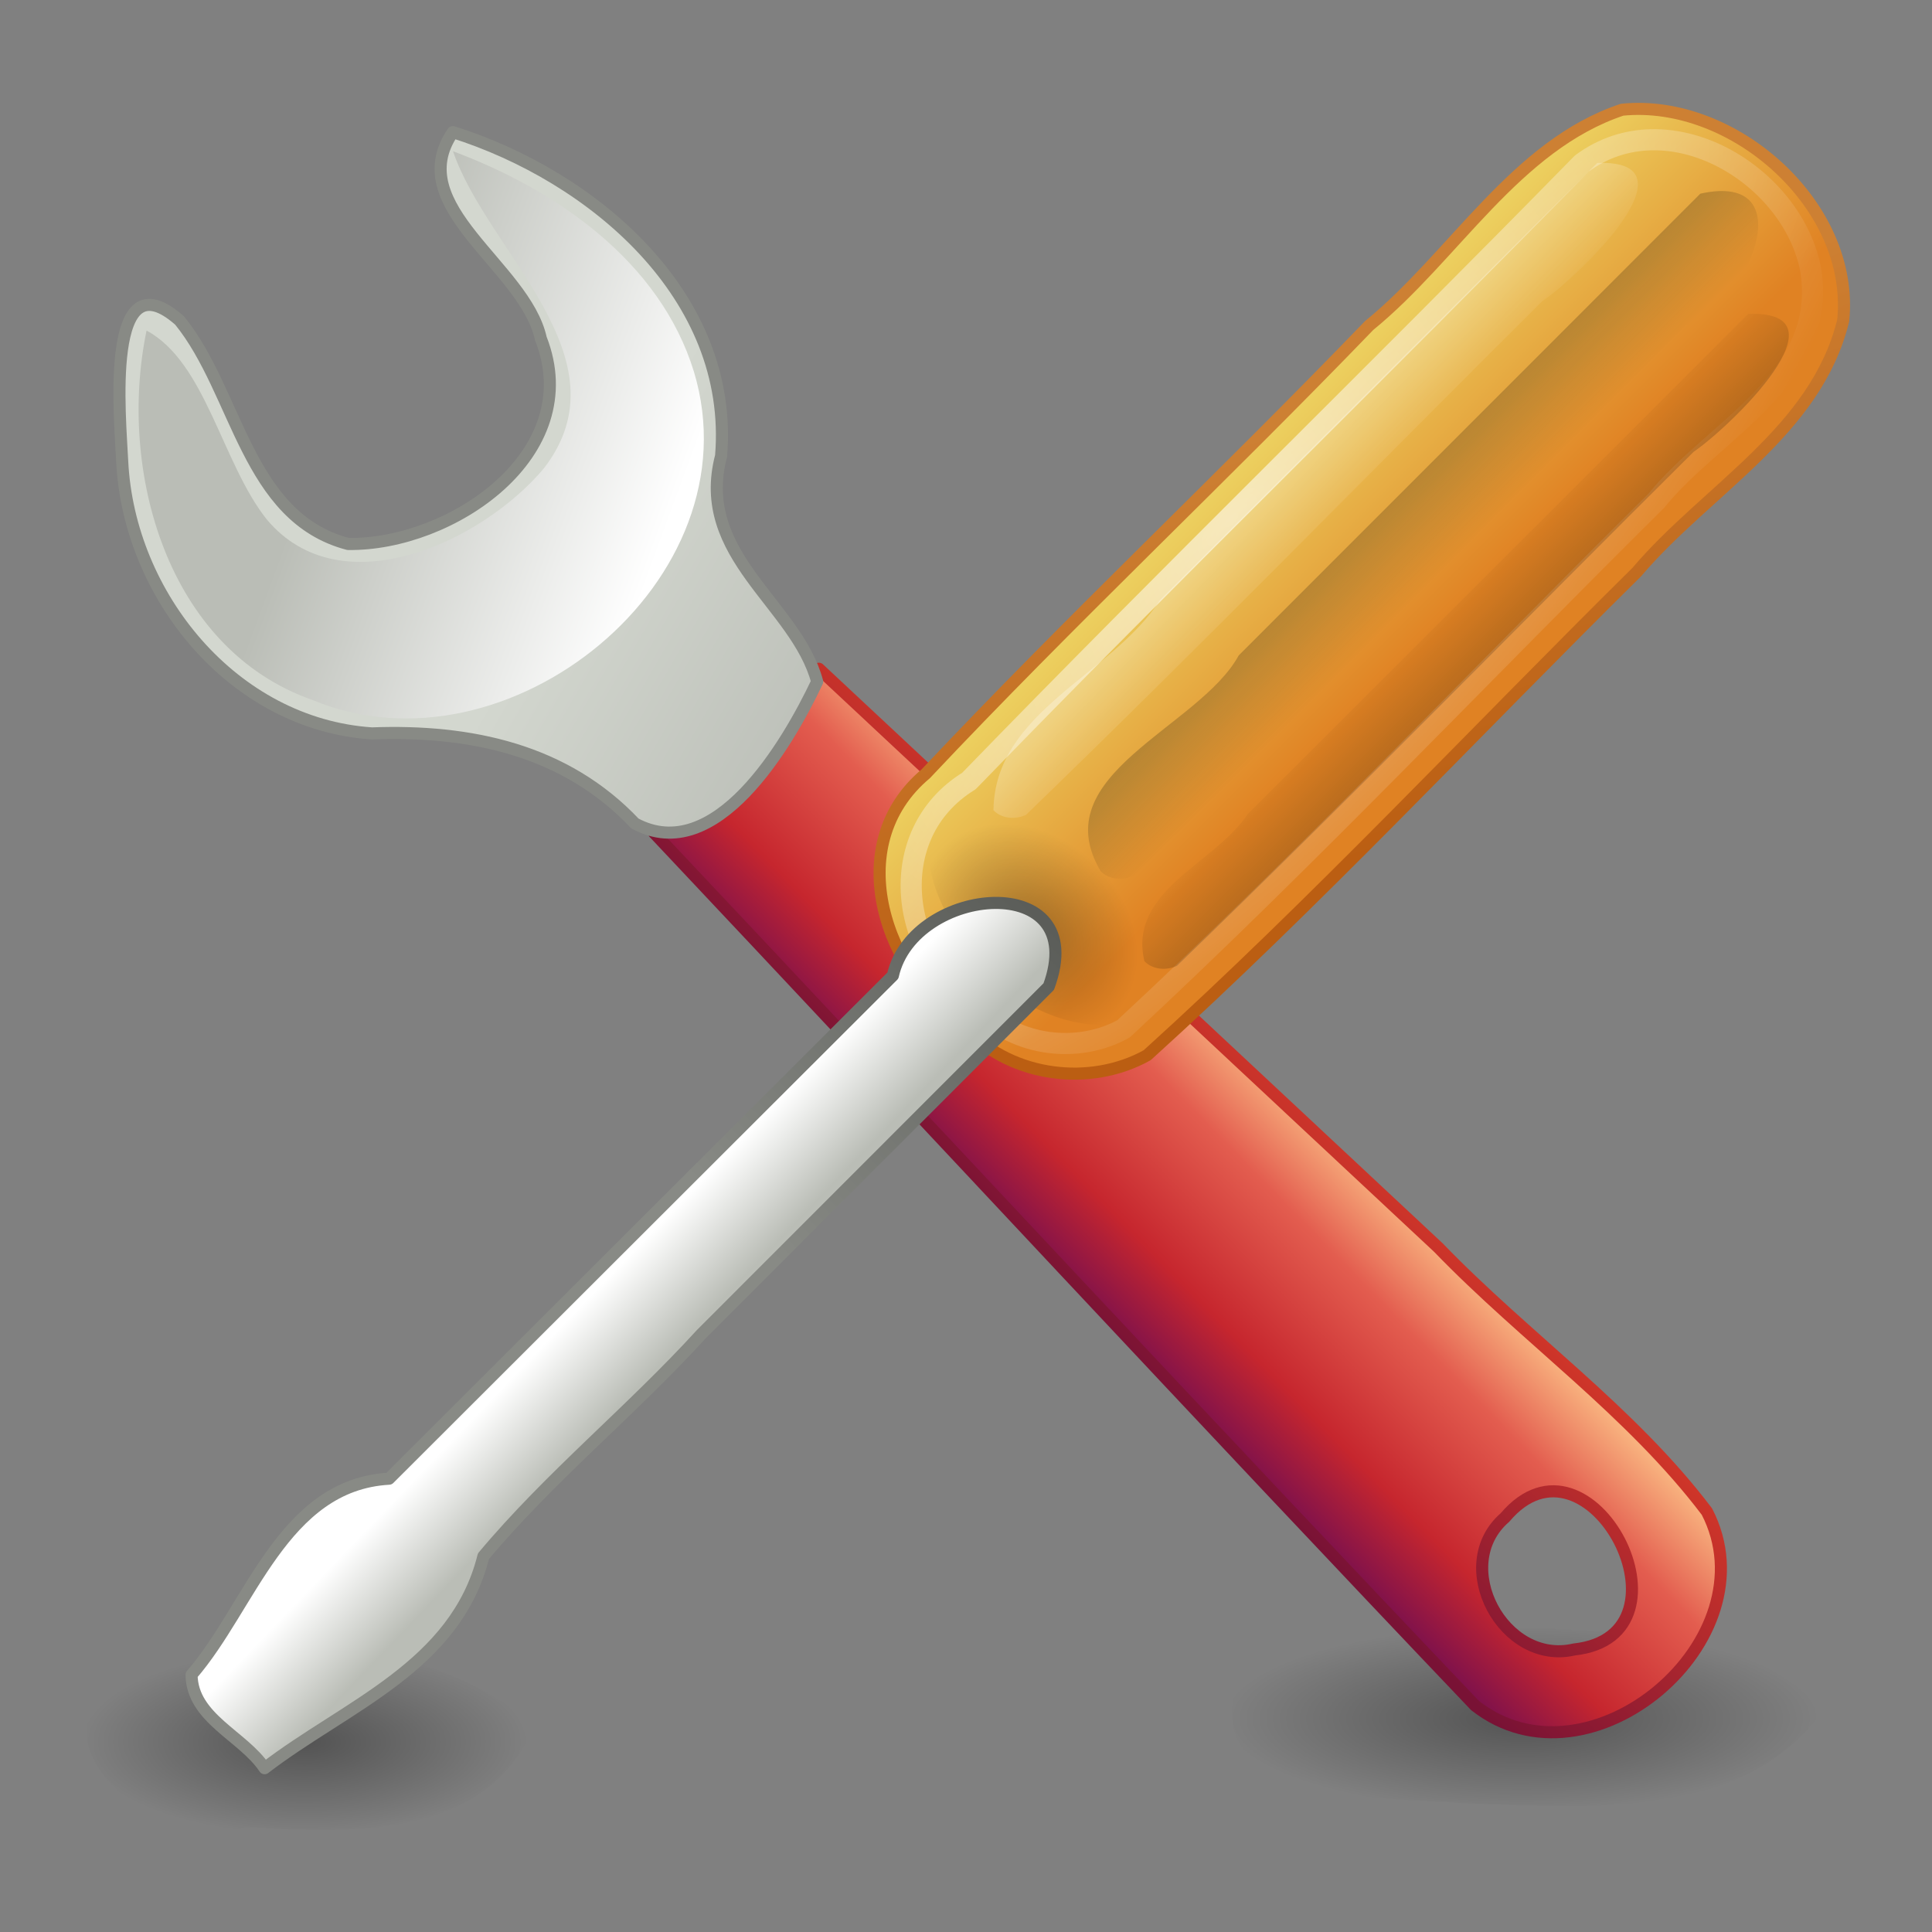 <?xml version="1.0" encoding="UTF-8" standalone="no"?><!DOCTYPE svg PUBLIC "-//W3C//DTD SVG 1.1//EN" "http://www.w3.org/Graphics/SVG/1.1/DTD/svg11.dtd"><svg height="64" version="1.1" viewBox="0 0 64 64" width="64" xmlns="http://www.w3.org/2000/svg" xmlns:xlink="http://www.w3.org/1999/xlink"><rect x="0" y="0" width="64" height="64" fill="#808080" stroke="none"/><defs><linearGradient id="a"><stop offset="0"/><stop offset="1" stop-opacity="0"/></linearGradient><linearGradient id="d"><stop offset="0" stop-color="#fff"/><stop offset="1" stop-color="#fff" stop-opacity="0"/></linearGradient><radialGradient cx="21.96" cy="34.498" gradientTransform="matrix(.772 0 0 .24 35.552 48.992)" gradientUnits="userSpaceOnUse" id="h" r="12.728" xlink:href="#a"/><radialGradient cx="21.96" cy="34.498" gradientTransform="matrix(.579 0 0 .24 -3.651 49.573)" gradientUnits="userSpaceOnUse" id="g" r="12.728" xlink:href="#a"/><linearGradient id="b"><stop offset="0" stop-color="#888a85"/><stop offset="1" stop-color="#555753"/></linearGradient><linearGradient id="c"><stop offset="0" stop-color="#babdb6"/><stop offset="1" stop-color="#fff"/></linearGradient><linearGradient gradientTransform="matrix(1.038 -1.036 .908 .906 -89.35 104.4)" gradientUnits="userSpaceOnUse" id="r" x1="97.442" x2="90.221" y1="35.152" y2="35.079"><stop offset="0" stop-color="#f8b17e"/><stop offset="0.262" stop-color="#e35d4f"/><stop offset="0.663" stop-color="#c6262e"/><stop offset="1" stop-color="#690b54"/></linearGradient><linearGradient gradientTransform="matrix(1.738 0 0 1.728 -513.17 -84.61)" gradientUnits="userSpaceOnUse" id="q" x1="302.29" x2="308.65" xlink:href="#c" y1="58.443" y2="60.768"/><linearGradient gradientTransform="matrix(1.262 0 0 1.26 1.656 1.651)" gradientUnits="userSpaceOnUse" id="p" x1="29.278" x2="36.001" y1="34.023" y2="27.273"><stop offset="0" stop-color="#791235"/><stop offset="1" stop-color="#dd3b27"/></linearGradient><linearGradient gradientTransform="matrix(-.982 -.968 2.022 -2.021 23.454 148.13)" gradientUnits="userSpaceOnUse" id="o" x1="58.548" x2="56.447" xlink:href="#d" y1="37.501" y2="37.586"/><linearGradient gradientTransform="matrix(-.49 -.482 1.368 -1.368 -12.569 68.62)" gradientUnits="userSpaceOnUse" id="n" x1="-5.935" x2="-10.048" xlink:href="#a" y1="40.39" y2="40.377"/><linearGradient gradientTransform="matrix(-.571 -.563 1.372 -1.372 -12.07 70.905)" gradientUnits="userSpaceOnUse" id="m" x1="-10.535" x2="-7.009" xlink:href="#a" y1="36.902" y2="36.912"/><linearGradient gradientTransform="matrix(-1.306 0 0 -1.299 57.708 68.703)" gradientUnits="userSpaceOnUse" id="l" x1="25.572" x2="27.368" xlink:href="#c" y1="20.762" y2="22.476"/><linearGradient gradientTransform="matrix(1.312 0 0 1.31 -6.063 -6.124)" gradientUnits="userSpaceOnUse" id="k" x1="22.376" x2="31.089" xlink:href="#b" y1="35.624" y2="26.885"/><radialGradient cx="-39.458" cy="11.84" gradientTransform="matrix(-2.399 -2.063 5.382 -5.94 -118.61 6.308)" gradientUnits="userSpaceOnUse" id="f" r="3.906" xlink:href="#d"/><linearGradient gradientTransform="matrix(-.78 -.774 1.547 -1.55 -26.523 77.987)" gradientUnits="userSpaceOnUse" id="j" x1="-2.197" x2="-10.566" y1="40.972" y2="40.949"><stop offset="0" stop-color="#edd563"/><stop offset="1" stop-color="#e08223"/></linearGradient><linearGradient gradientTransform="matrix(-.967 -.959 .962 -.964 -7.393 -7.709)" gradientUnits="userSpaceOnUse" id="i" x1="-45.569" x2="-36.083" y1="7.714" y2="12.324"><stop offset="0" stop-color="#bb5e12"/><stop offset="1" stop-color="#cd8033"/></linearGradient><radialGradient cx="25.977" cy="21.623" gradientTransform="matrix(-1.414 -1.393 1.118 -1.101 45.616 90.973)" gradientUnits="userSpaceOnUse" id="e" r="2" xlink:href="#a"/><linearGradient gradientTransform="matrix(1.738 0 0 1.728 -513.17 -84.61)" gradientUnits="userSpaceOnUse" id="t" x1="304.76" x2="335.3" y1="64.295" y2="81.926"><stop offset="0" stop-color="#d3d7cf"/><stop offset="0.183" stop-color="#babdb6"/><stop offset="0.319" stop-color="#fff"/><stop offset="0.876" stop-color="#babdb6"/><stop offset="1" stop-color="#eeeeec"/></linearGradient><linearGradient gradientTransform="matrix(1.738 0 0 1.728 -513.17 -84.61)" gradientUnits="userSpaceOnUse" id="s" x1="324.5" x2="330.06" xlink:href="#b" y1="70.282" y2="99.274"/></defs><g transform="translate(-2.108 -.346)"><path d="m62.342 57.222c-2.751 3.47-7.621 2.969-11.562 2.871-2.604-0.226-8.535 0.053-7.799-3.629 3.358-2.662 7.975-2.288 12.019-2.092 2.44 0.257 5.293 0.468 7.111 2.275 0.077 0.192 0.154 0.384 0.231 0.575z" fill="url(#h)" opacity="0.35"/><path d="m23.78 27.941c9.074 9.625 18.067 19.326 27.191 28.903 3.79 2.982 9.872-2.182 7.681-6.424-2.519-3.331-6.006-5.752-8.893-8.744-6.842-6.392-13.683-12.785-20.525-19.177-1.818 1.814-3.636 3.628-5.455 5.442zm28.182 22.674c2.804-3.317 6.533 3.914 2.292 4.372-2.336 0.545-4.123-2.788-2.292-4.372z" fill="url(#r)" stroke="url(#p)" stroke-dashoffset="0.7" stroke-linecap="round" stroke-linejoin="round" stroke-width="0.4"/><path d="m17.11 4.723c-1.686 2.468 2.389 4.443 2.913 6.835 1.505 3.83-2.978 6.858-6.385 6.808-3.369-0.886-3.648-5.027-5.581-7.403-2.492-2.197-1.968 3.227-1.901 4.668 0.22 4.447 3.675 8.704 8.272 9.01 3.254-0.122 6.402 0.537 8.711 2.983 2.663 1.441 5.045-2.596 6.039-4.697-0.689-2.574-4.053-4.168-3.183-7.476 0.439-5.316-4.261-9.27-8.885-10.729z" fill="url(#t)" fill-rule="evenodd" stroke="url(#s)" stroke-dashoffset="0.361" stroke-linecap="round" stroke-linejoin="round" stroke-width="0.4"/><path d="m17.114 5.354c1.132 3.347 5.826 6.864 3.01 10.507-2.029 2.421-6.712 4.628-9.175 1.697-1.489-1.868-2.022-5.211-3.986-6.261-0.958 4.607 0.653 10.549 5.51 12.242 6.444 2.68 14.705-3.978 12.623-10.877-1.12-3.654-4.561-6.03-7.983-7.307z" fill="url(#q)" fill-rule="evenodd"/></g><g transform="translate(1.021 -.148)"><path d="m16.442 57.801c-1.783 3.335-6.072 3.044-9.299 2.873-3.128 1.184-8.139-3.773-3.265-5.023 3.918-1.364 8.686-1.337 12.14 1.154 0.242 0.273 0.426 0.621 0.424 0.995z" fill="url(#g)" opacity="0.35"/><path d="m31.022 34.264c-2.709-1.796-4.221-6.099-1.377-8.483 4.77-5.069 9.855-9.836 14.688-14.849 2.819-2.297 4.845-5.971 8.382-7.15 3.701-0.371 7.71 3.184 7.323 6.982-0.9 3.684-4.523 5.603-6.84 8.336-5.4 5.334-10.598 10.915-16.217 16.003-1.881 1.05-4.457 0.731-5.958-0.838z" fill="url(#j)" stroke="url(#i)" stroke-linecap="round" stroke-linejoin="round" stroke-width="0.4"/><path d="m30.238 26.725c3.34-1.58 6.772 2.009 7.51 5.053-0.421 4.098-5.816 2.031-6.972-0.655-0.88-1.234-1.525-3.034-0.537-4.399z" fill="url(#e)" opacity="0.3"/><path d="m31.446 33.564c-2.685-1.637-3.241-5.777-0.371-7.543 6.685-6.895 13.593-13.6 20.3-20.453 2.871-2.135 7.042 0.385 7.598 3.585 0.519 3.584-3.211 5.211-5.125 7.581-5.883 5.826-11.588 11.865-17.647 17.493-1.5 0.838-3.555 0.587-4.756-0.663z" fill="none" opacity="0.6" stroke="url(#f)" stroke-linecap="round" stroke-linejoin="round" stroke-width="0.7"/><path d="m7.744 58.722c2.699-2.076 6.333-3.361 7.249-7.022 2.204-2.634 4.902-4.817 7.22-7.359 3.836-3.837 7.671-7.674 11.507-11.511 1.428-3.888-4.483-3.381-5.163-0.365l-16.69 16.667c-3.522 0.199-4.591 4.248-6.542 6.496 0.016 1.444 1.708 2.025 2.42 3.094z" fill="url(#l)" stroke="url(#k)" stroke-linecap="round" stroke-linejoin="round" stroke-width="0.4"/><path d="m36.889 31.989c-0.549-2.33 2.328-3.228 3.418-4.867 5.527-5.526 11.055-11.051 16.583-16.576 3.408-0.118-0.583 3.731-1.809 4.57-5.709 5.67-11.324 11.436-17.114 17.025-0.346 0.165-0.806 0.131-1.077-0.152z" fill="url(#m)" opacity="0.2" stroke-width="1"/><path d="m35.441 29.008c-1.909-3.205 3.256-4.744 4.573-7.149 5.097-5.098 10.193-10.196 15.29-15.295 3.459-0.771 1.57 3.774-0.463 4.347-6.113 6.077-12.131 12.251-18.324 18.247-0.346 0.165-0.805 0.132-1.076-0.151z" fill="url(#n)" opacity="0.2" stroke-width="1"/><path d="m31.889 26.989c0.039-3.29 3.922-4.478 5.519-6.967 4.827-4.825 9.655-9.651 14.482-14.476 3.408-0.118-0.583 3.731-1.809 4.57-5.709 5.67-11.324 11.436-17.114 17.025-0.346 0.165-0.806 0.131-1.077-0.152z" fill="url(#o)" opacity="0.25" stroke-width="1"/></g></svg>